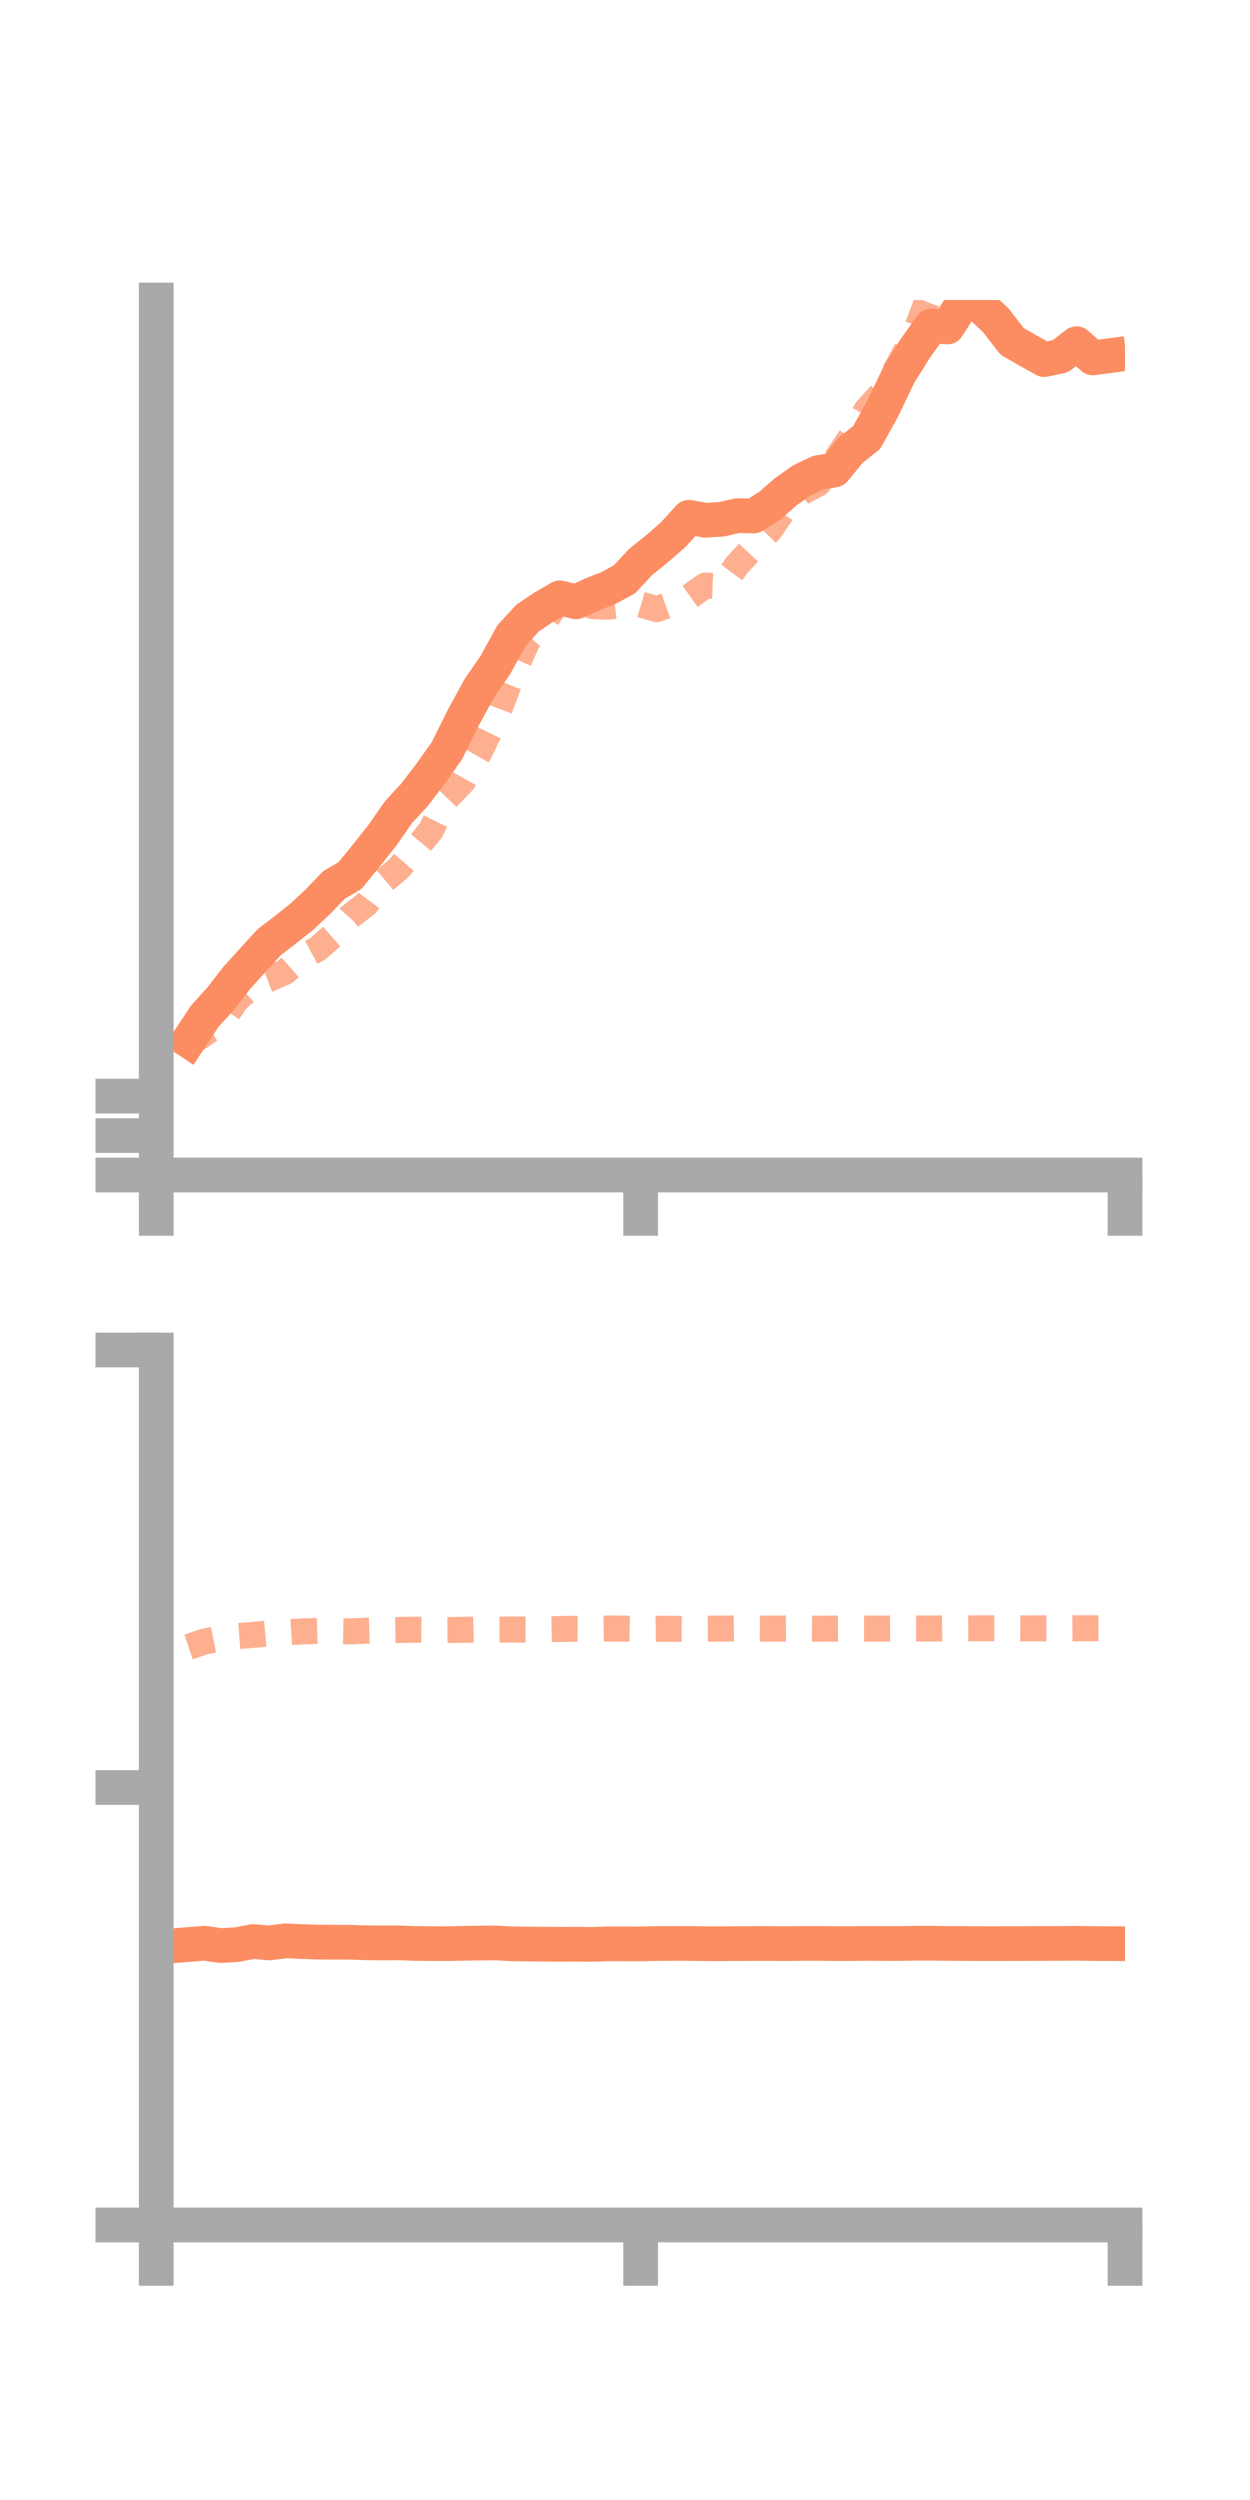 <?xml version="1.0" encoding="utf-8" standalone="no"?>
<!DOCTYPE svg PUBLIC "-//W3C//DTD SVG 1.1//EN"
  "http://www.w3.org/Graphics/SVG/1.1/DTD/svg11.dtd">
<!-- Created with matplotlib (https://matplotlib.org/) -->
<svg height="144pt" version="1.1" viewBox="0 0 72 144" width="72pt" xmlns="http://www.w3.org/2000/svg" xmlns:xlink="http://www.w3.org/1999/xlink">
 <defs>
  <style type="text/css">*{stroke-linecap:butt;stroke-linejoin:round;}</style>
 </defs>
 <g id="figure_1">
  <g id="patch_1">
   <path d="M 0 144 
L 72 144 
L 72 0 
L 0 0 
z
" style="fill:none;"/>
  </g>
  <g id="axes_1">
   <g id="patch_2">
    <path d="M 9 67.68 
L 64.8 67.68 
L 64.8 17.28 
L 9 17.28 
z
" style="fill:none;"/>
   </g>
   <g id="matplotlib.axis_1">
    <g id="xtick_1">
     <g id="line2d_1">
      <defs>
       <path d="M 0 0 
L 0 3.5 
" id="m2098b80a9a" style="stroke:#a9a9a9;stroke-width:2;"/>
      </defs>
      <g>
       <use style="fill:#a9a9a9;stroke:#a9a9a9;stroke-width:2;" x="9" xlink:href="#m2098b80a9a" y="67.68"/>
      </g>
     </g>
    </g>
    <g id="xtick_2">
     <g id="line2d_2">
      <g>
       <use style="fill:#a9a9a9;stroke:#a9a9a9;stroke-width:2;" x="36.9" xlink:href="#m2098b80a9a" y="67.68"/>
      </g>
     </g>
    </g>
    <g id="xtick_3">
     <g id="line2d_3">
      <g>
       <use style="fill:#a9a9a9;stroke:#a9a9a9;stroke-width:2;" x="64.8" xlink:href="#m2098b80a9a" y="67.68"/>
      </g>
     </g>
    </g>
   </g>
   <g id="matplotlib.axis_2">
    <g id="ytick_1">
     <g id="line2d_4">
      <defs>
       <path d="M 0 0 
L -3.5 0 
" id="ma2a1c79352" style="stroke:#a9a9a9;stroke-width:2;"/>
      </defs>
      <g>
       <use style="fill:#a9a9a9;stroke:#a9a9a9;stroke-width:2;" x="9" xlink:href="#ma2a1c79352" y="67.68"/>
      </g>
     </g>
    </g>
    <g id="ytick_2">
     <g id="line2d_5">
      <g>
       <use style="fill:#a9a9a9;stroke:#a9a9a9;stroke-width:2;" x="9" xlink:href="#ma2a1c79352" y="65.408"/>
      </g>
     </g>
    </g>
    <g id="ytick_3">
     <g id="line2d_6">
      <g>
       <use style="fill:#a9a9a9;stroke:#a9a9a9;stroke-width:2;" x="9" xlink:href="#ma2a1c79352" y="63.136"/>
      </g>
     </g>
    </g>
   </g>
   <g id="line2d_7">
    <path clip-path="url(#p91d3684cb7)" d="M 10.86 59.948 
L 11.79 58.539 
L 12.72 57.514 
L 13.65 56.311 
L 14.58 55.286 
L 15.51 54.266 
L 16.44 53.554 
L 17.37 52.817 
L 18.3 51.948 
L 19.23 50.98 
L 20.16 50.436 
L 21.09 49.29 
L 22.02 48.12 
L 22.95 46.784 
L 23.88 45.775 
L 24.81 44.56 
L 25.74 43.244 
L 26.67 41.367 
L 27.6 39.66 
L 28.53 38.308 
L 29.46 36.614 
L 30.39 35.599 
L 31.32 34.974 
L 32.25 34.435 
L 33.18 34.665 
L 34.11 34.237 
L 35.04 33.871 
L 35.97 33.372 
L 36.9 32.366 
L 37.83 31.622 
L 38.76 30.814 
L 39.69 29.793 
L 40.62 29.968 
L 41.55 29.913 
L 42.48 29.703 
L 43.41 29.721 
L 44.34 29.123 
L 45.27 28.317 
L 46.2 27.663 
L 47.13 27.223 
L 48.06 27.071 
L 48.99 25.936 
L 49.92 25.201 
L 50.85 23.523 
L 51.78 21.575 
L 52.71 20.083 
L 53.64 18.775 
L 54.57 18.832 
L 55.5 17.394 
L 56.43 17.576 
L 57.36 18.45 
L 58.29 19.656 
L 59.22 20.195 
L 60.15 20.712 
L 61.08 20.517 
L 62.01 19.798 
L 62.94 20.614 
L 63.87 20.492 
" style="fill:none;stroke:#fc8d62;stroke-linecap:square;stroke-width:2;"/>
   </g>
   <g id="line2d_8">
    <path clip-path="url(#p91d3684cb7)" d="M 10.86 60.159 
L 11.79 59.528 
L 12.72 58.908 
L 13.65 57.568 
L 14.58 56.742 
L 15.51 56.385 
L 16.44 55.969 
L 17.37 55.149 
L 18.3 54.654 
L 19.23 53.838 
L 20.16 52.792 
L 21.09 52.075 
L 22.02 50.82 
L 22.95 50.034 
L 23.88 48.964 
L 24.81 47.847 
L 25.74 45.962 
L 26.67 45.006 
L 27.6 43.361 
L 28.53 41.46 
L 29.46 39.016 
L 30.39 36.916 
L 31.32 35.864 
L 32.25 34.528 
L 33.18 34.626 
L 34.11 34.91 
L 35.04 34.947 
L 35.97 34.849 
L 36.9 34.816 
L 37.83 35.086 
L 38.76 34.751 
L 39.69 34.389 
L 40.62 33.728 
L 41.55 33.77 
L 42.48 32.519 
L 43.41 31.515 
L 44.34 30.546 
L 45.27 29.181 
L 46.2 28.342 
L 47.13 27.86 
L 48.06 26.605 
L 48.99 25.2 
L 49.92 23.603 
L 50.85 22.584 
L 51.78 20.982 
L 52.71 19.202 
L 53.64 16.716 
L 54.57 14.213 
L 55.5 13.852 
L 56.43 14.241 
L 57.36 14.546 
L 58.29 14.939 
L 59.22 14.626 
L 60.15 14.332 
L 61.08 14.095 
L 62.01 13.08 
L 62.94 13.062 
L 63.87 13.95 
" style="fill:none;stroke:#fc8d62;stroke-dasharray:1.5,1.5;stroke-dashoffset:0;stroke-opacity:0.7;stroke-width:1.5;"/>
   </g>
   <g id="patch_3">
    <path d="M 9 67.68 
L 9 17.28 
" style="fill:none;stroke:#a9a9a9;stroke-linecap:square;stroke-linejoin:miter;stroke-width:2;"/>
   </g>
   <g id="patch_4">
    <path d="M 64.8 67.68 
L 64.8 17.28 
" style="fill:none;"/>
   </g>
   <g id="patch_5">
    <path d="M 9 67.68 
L 64.8 67.68 
" style="fill:none;stroke:#a9a9a9;stroke-linecap:square;stroke-linejoin:miter;stroke-width:2;"/>
   </g>
   <g id="patch_6">
    <path d="M 9 17.28 
L 64.8 17.28 
" style="fill:none;"/>
   </g>
  </g>
  <g id="axes_2">
   <g id="patch_7">
    <path d="M 9 128.16 
L 64.8 128.16 
L 64.8 77.76 
L 9 77.76 
z
" style="fill:none;"/>
   </g>
   <g id="matplotlib.axis_3">
    <g id="xtick_4">
     <g id="line2d_9">
      <g>
       <use style="fill:#a9a9a9;stroke:#a9a9a9;stroke-width:2;" x="9" xlink:href="#m2098b80a9a" y="128.16"/>
      </g>
     </g>
    </g>
    <g id="xtick_5">
     <g id="line2d_10">
      <g>
       <use style="fill:#a9a9a9;stroke:#a9a9a9;stroke-width:2;" x="36.9" xlink:href="#m2098b80a9a" y="128.16"/>
      </g>
     </g>
    </g>
    <g id="xtick_6">
     <g id="line2d_11">
      <g>
       <use style="fill:#a9a9a9;stroke:#a9a9a9;stroke-width:2;" x="64.8" xlink:href="#m2098b80a9a" y="128.16"/>
      </g>
     </g>
    </g>
   </g>
   <g id="matplotlib.axis_4">
    <g id="ytick_4">
     <g id="line2d_12">
      <g>
       <use style="fill:#a9a9a9;stroke:#a9a9a9;stroke-width:2;" x="9" xlink:href="#ma2a1c79352" y="128.16"/>
      </g>
     </g>
    </g>
    <g id="ytick_5">
     <g id="line2d_13">
      <g>
       <use style="fill:#a9a9a9;stroke:#a9a9a9;stroke-width:2;" x="9" xlink:href="#ma2a1c79352" y="102.96"/>
      </g>
     </g>
    </g>
    <g id="ytick_6">
     <g id="line2d_14">
      <g>
       <use style="fill:#a9a9a9;stroke:#a9a9a9;stroke-width:2;" x="9" xlink:href="#ma2a1c79352" y="77.76"/>
      </g>
     </g>
    </g>
   </g>
   <g id="line2d_15">
    <path clip-path="url(#p0440f7aca9)" d="M 10.86 112.004 
L 11.79 111.93 
L 12.72 112.067 
L 13.65 112.009 
L 14.58 111.832 
L 15.51 111.913 
L 16.44 111.793 
L 17.37 111.833 
L 18.3 111.865 
L 19.23 111.871 
L 20.16 111.873 
L 21.09 111.905 
L 22.02 111.911 
L 22.95 111.909 
L 23.88 111.942 
L 24.81 111.952 
L 25.74 111.957 
L 26.67 111.934 
L 27.6 111.921 
L 28.53 111.914 
L 29.46 111.963 
L 30.39 111.977 
L 31.32 111.984 
L 32.25 111.991 
L 33.18 111.987 
L 34.11 111.996 
L 35.04 111.966 
L 35.97 111.966 
L 36.9 111.969 
L 37.83 111.947 
L 38.76 111.944 
L 39.69 111.945 
L 40.62 111.957 
L 41.55 111.959 
L 42.48 111.953 
L 43.41 111.947 
L 44.34 111.947 
L 45.27 111.954 
L 46.2 111.944 
L 47.13 111.942 
L 48.06 111.952 
L 48.99 111.95 
L 49.92 111.942 
L 50.85 111.946 
L 51.78 111.948 
L 52.71 111.931 
L 53.64 111.93 
L 54.57 111.943 
L 55.5 111.947 
L 56.43 111.953 
L 57.36 111.955 
L 58.29 111.95 
L 59.22 111.948 
L 60.15 111.945 
L 61.08 111.942 
L 62.01 111.934 
L 62.94 111.949 
L 63.87 111.954 
" style="fill:none;stroke:#fc8d62;stroke-linecap:square;stroke-width:2;"/>
   </g>
   <g id="line2d_16">
    <path clip-path="url(#p0440f7aca9)" d="M 10.86 94.862 
L 11.79 94.552 
L 12.72 94.365 
L 13.65 94.24 
L 14.58 94.169 
L 15.51 94.081 
L 16.44 94.027 
L 17.37 93.971 
L 18.3 93.942 
L 19.23 93.953 
L 20.16 93.972 
L 21.09 93.929 
L 22.02 93.901 
L 22.95 93.887 
L 23.88 93.87 
L 24.81 93.881 
L 25.74 93.885 
L 26.67 93.88 
L 27.6 93.861 
L 28.53 93.865 
L 29.46 93.862 
L 30.39 93.861 
L 31.32 93.847 
L 32.25 93.831 
L 33.18 93.815 
L 34.11 93.821 
L 35.04 93.804 
L 35.97 93.808 
L 36.9 93.826 
L 37.83 93.819 
L 38.76 93.819 
L 39.69 93.822 
L 40.62 93.812 
L 41.55 93.808 
L 42.48 93.8 
L 43.41 93.804 
L 44.34 93.81 
L 45.27 93.803 
L 46.2 93.808 
L 47.13 93.816 
L 48.06 93.808 
L 48.99 93.805 
L 49.92 93.805 
L 50.85 93.808 
L 51.78 93.802 
L 52.71 93.799 
L 53.64 93.803 
L 54.57 93.797 
L 55.5 93.797 
L 56.43 93.79 
L 57.36 93.791 
L 58.29 93.79 
L 59.22 93.795 
L 60.15 93.792 
L 61.08 93.794 
L 62.01 93.79 
L 62.94 93.79 
L 63.87 93.786 
" style="fill:none;stroke:#fc8d62;stroke-dasharray:1.5,1.5;stroke-dashoffset:0;stroke-opacity:0.7;stroke-width:1.5;"/>
   </g>
   <g id="patch_8">
    <path d="M 9 128.16 
L 9 77.76 
" style="fill:none;stroke:#a9a9a9;stroke-linecap:square;stroke-linejoin:miter;stroke-width:2;"/>
   </g>
   <g id="patch_9">
    <path d="M 64.8 128.16 
L 64.8 77.76 
" style="fill:none;"/>
   </g>
   <g id="patch_10">
    <path d="M 9 128.16 
L 64.8 128.16 
" style="fill:none;stroke:#a9a9a9;stroke-linecap:square;stroke-linejoin:miter;stroke-width:2;"/>
   </g>
   <g id="patch_11">
    <path d="M 9 77.76 
L 64.8 77.76 
" style="fill:none;"/>
   </g>
  </g>
 </g>
 <defs>
  <clipPath id="p91d3684cb7">
   <rect height="50.4" width="55.8" x="9" y="17.28"/>
  </clipPath>
  <clipPath id="p0440f7aca9">
   <rect height="50.4" width="55.8" x="9" y="77.76"/>
  </clipPath>
 </defs>
</svg>
